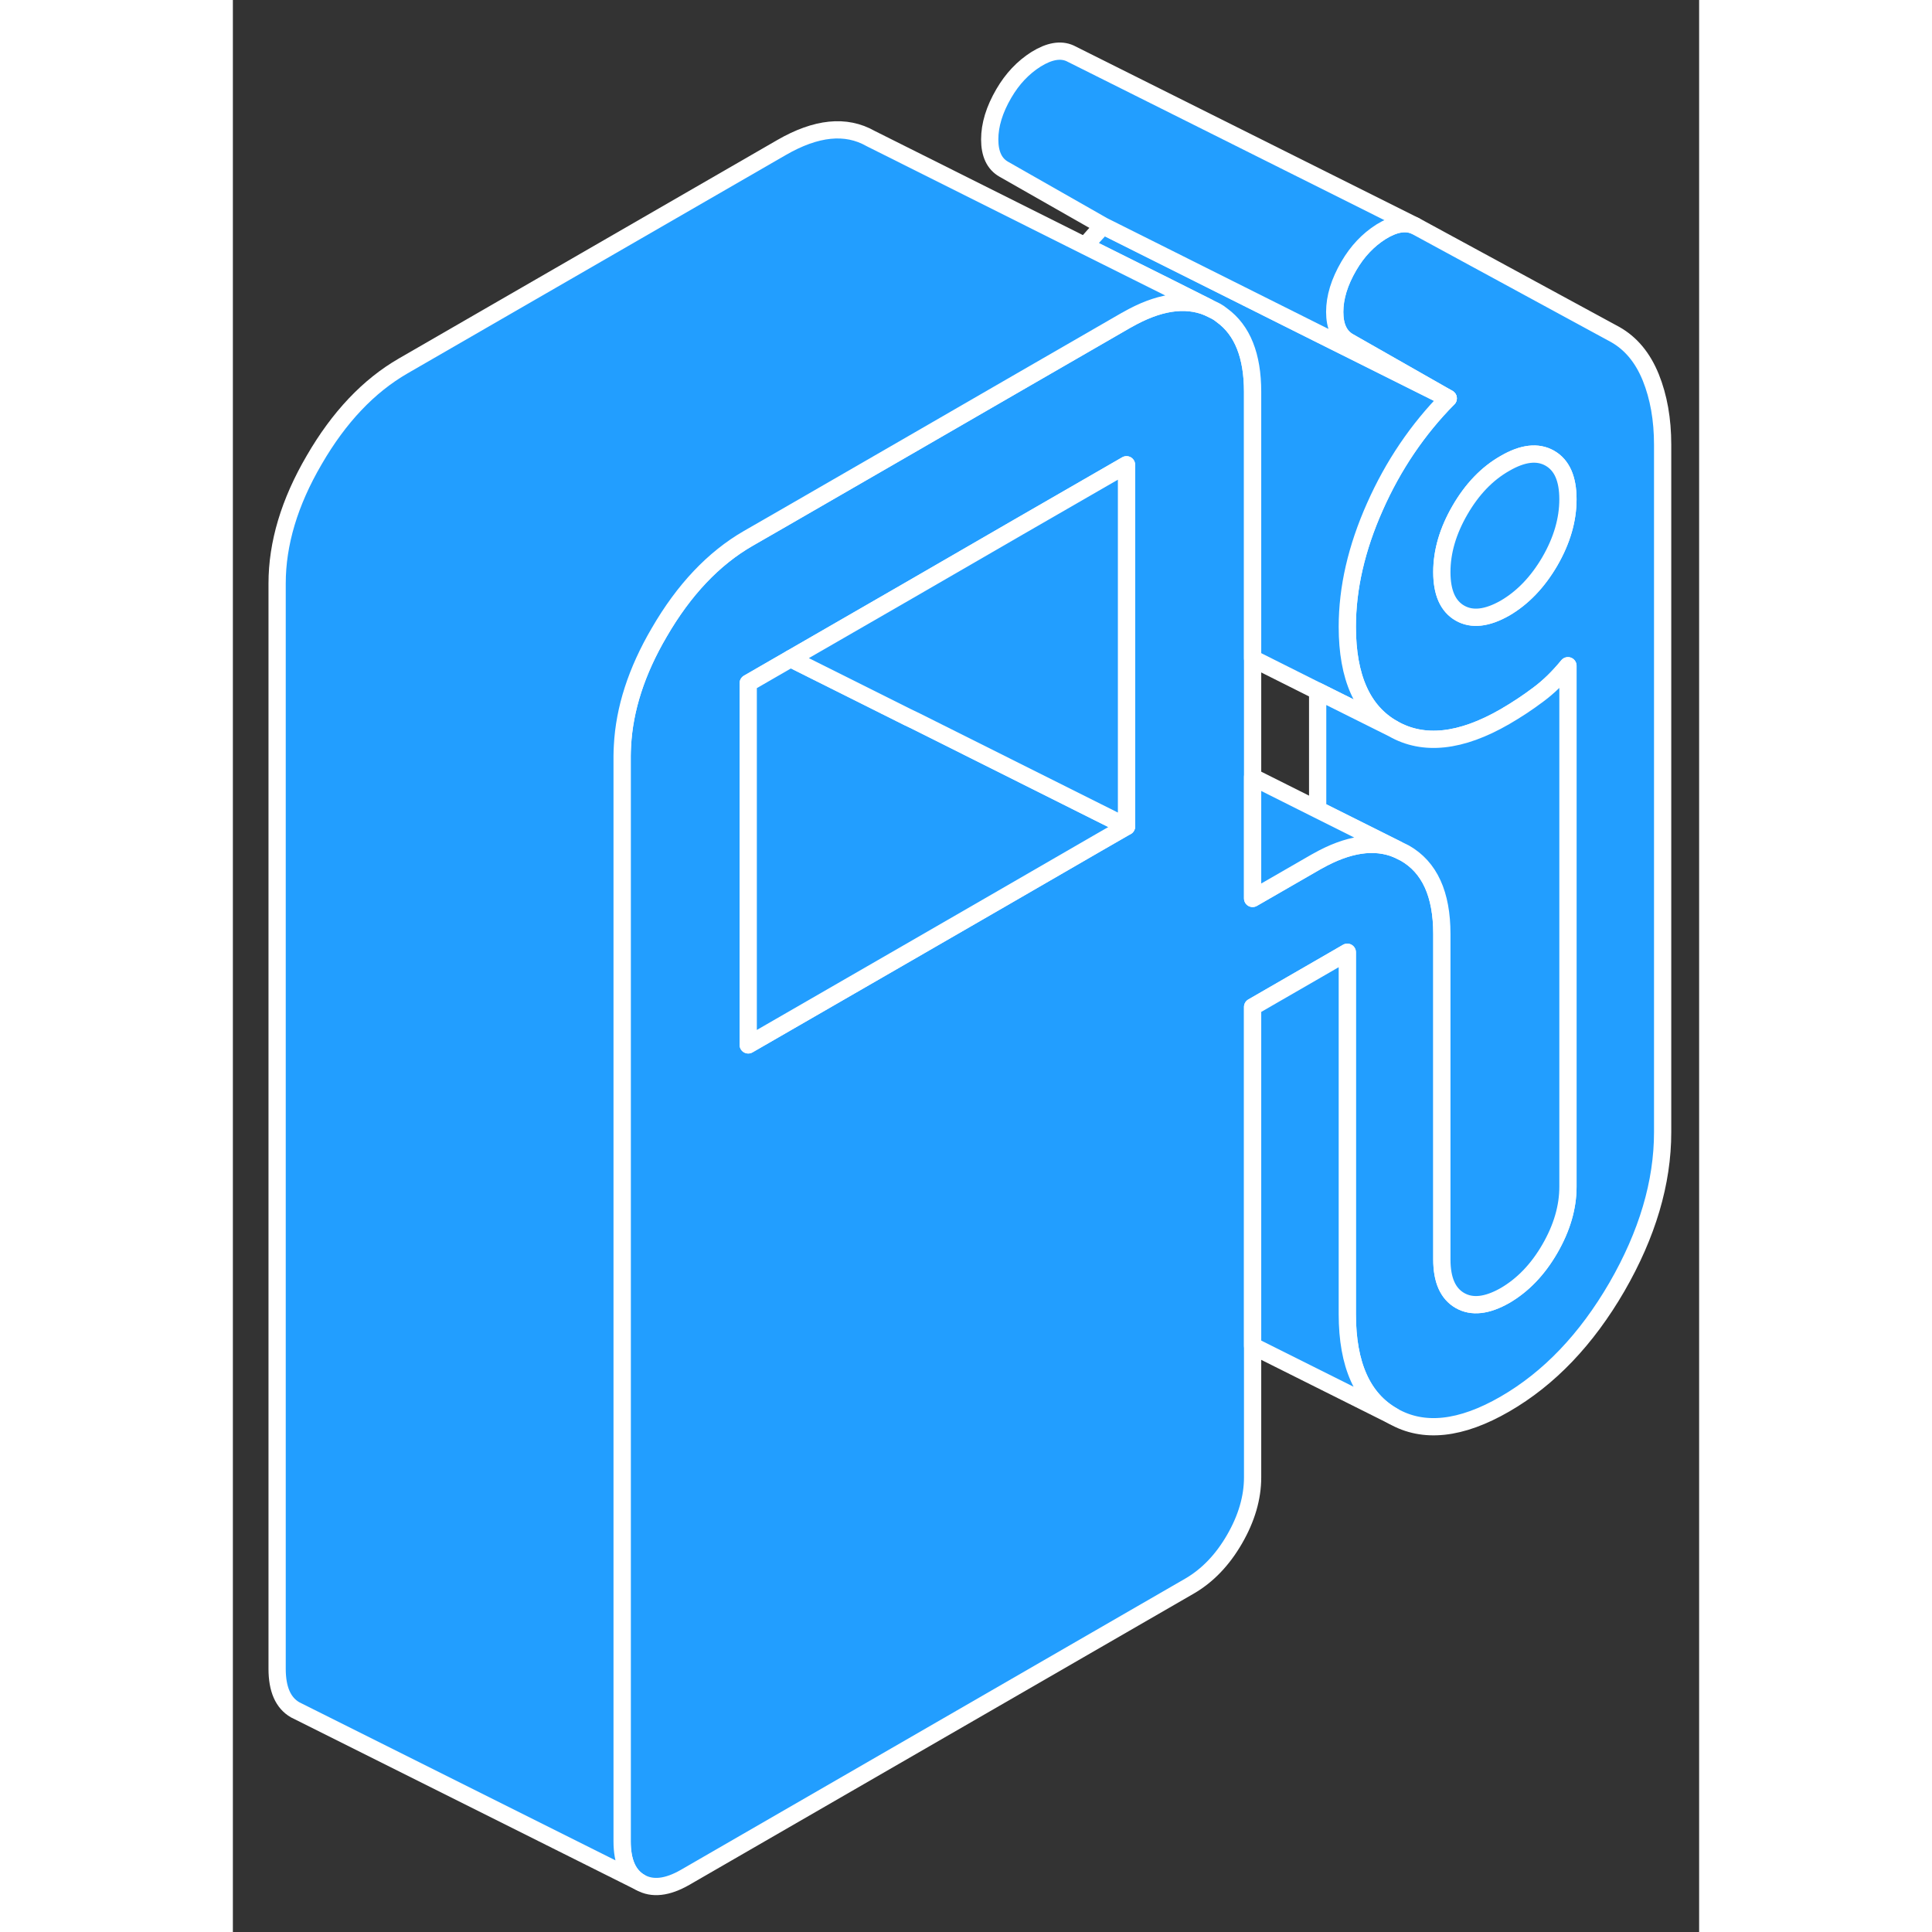<svg viewBox="0 0 85 112" fill="#229EFF" xmlns="http://www.w3.org/2000/svg" height="48" width="48" stroke-width="1px" stroke-linecap="round" stroke-linejoin="round"><rect x="0" y="0" width="85" height="112" fill="#333333" stroke="none"/><path d="M82.195 21.873C81.735 20.743 81.055 19.913 80.135 19.393L68.535 13.093C67.985 12.843 67.325 12.963 66.565 13.433C65.805 13.913 65.185 14.573 64.695 15.413C64.145 16.353 63.875 17.243 63.875 18.083C63.875 18.923 64.145 19.503 64.695 19.813L70.455 23.093C68.685 24.883 67.265 26.983 66.205 29.373C65.135 31.773 64.605 34.093 64.605 36.333C64.605 39.263 65.485 41.243 67.255 42.243C69.015 43.253 71.185 43.023 73.745 41.543C74.415 41.153 75.055 40.733 75.665 40.273C76.275 39.823 76.845 39.263 77.395 38.593V68.793C77.395 69.983 77.045 71.183 76.345 72.393C75.645 73.603 74.775 74.503 73.745 75.103C72.705 75.693 71.835 75.793 71.135 75.393C70.435 74.993 70.085 74.203 70.085 73.013V54.143C70.085 51.833 69.375 50.273 67.935 49.453L67.485 49.233C66.175 48.693 64.645 48.923 62.885 49.913C62.845 49.933 62.815 49.953 62.775 49.973L59.115 52.083V22.713C59.115 20.623 58.525 19.143 57.345 18.283C57.225 18.183 57.105 18.103 56.975 18.033L56.525 17.813C55.185 17.263 53.635 17.513 51.845 18.533C51.835 18.533 51.815 18.543 51.805 18.553L45.135 22.403L39.115 25.883L31.805 30.103L29.875 31.213C27.865 32.373 26.145 34.193 24.715 36.663C23.395 38.913 22.695 41.103 22.585 43.233C22.575 43.433 22.565 43.623 22.565 43.823V106.743C22.565 107.933 22.915 108.723 23.615 109.123C24.315 109.523 25.185 109.423 26.215 108.833L55.465 91.943C56.495 91.343 57.365 90.443 58.065 89.233C58.765 88.023 59.115 86.823 59.115 85.643V58.373L62.875 56.203L64.605 55.203V76.183C64.605 79.113 65.485 81.093 67.255 82.093C69.015 83.103 71.185 82.873 73.745 81.393C76.305 79.913 78.465 77.653 80.235 74.603C81.995 71.553 82.885 68.563 82.885 65.633V25.783C82.885 24.313 82.655 23.013 82.195 21.873ZM51.805 47.913L50.085 48.903L44.605 52.073L39.115 55.243L29.875 60.573V39.603L32.335 38.183L39.115 34.273L45.545 30.553L51.805 26.943V47.913ZM76.345 32.543C75.645 33.743 74.775 34.653 73.745 35.253C72.705 35.843 71.835 35.943 71.135 35.543C70.435 35.143 70.085 34.353 70.085 33.163C70.085 31.973 70.435 30.783 71.135 29.573C71.835 28.363 72.705 27.453 73.745 26.863C74.775 26.263 75.645 26.163 76.345 26.563C77.045 26.963 77.395 27.753 77.395 28.943C77.395 30.133 77.045 31.333 76.345 32.543Z" stroke="white" stroke-linejoin="round"/><path d="M77.395 28.943C77.395 30.133 77.045 31.333 76.345 32.543C75.645 33.743 74.775 34.653 73.745 35.253C72.705 35.843 71.835 35.943 71.135 35.543C70.435 35.143 70.085 34.353 70.085 33.163C70.085 31.973 70.435 30.783 71.135 29.573C71.835 28.363 72.705 27.453 73.745 26.863C74.775 26.263 75.645 26.163 76.345 26.563C77.045 26.963 77.395 27.753 77.395 28.943Z" stroke="white" stroke-linejoin="round"/><path d="M51.805 47.913L50.085 48.903L44.605 52.073L39.115 55.243L29.875 60.573V39.603L32.335 38.183L39.115 41.573L39.595 41.803L50.085 47.053L51.805 47.913Z" stroke="white" stroke-linejoin="round"/><path d="M51.805 26.943V47.913L50.085 47.053L39.595 41.803L39.115 41.573L32.335 38.183L39.115 34.273L45.545 30.553L51.805 26.943Z" stroke="white" stroke-linejoin="round"/><path d="M67.255 82.093L59.115 78.023V58.373L62.875 56.203L64.605 55.203V76.183C64.605 79.113 65.485 81.093 67.255 82.093Z" stroke="white" stroke-linejoin="round"/><path d="M67.255 42.243L62.885 40.063L59.115 38.173V22.713C59.115 20.623 58.525 19.143 57.345 18.283C57.225 18.183 57.105 18.103 56.975 18.033L56.525 17.813L54.175 16.633L49.405 14.253C49.735 13.853 50.085 13.463 50.455 13.093L62.885 19.313L70.455 23.093C68.685 24.883 67.265 26.983 66.205 29.373C65.135 31.773 64.605 34.093 64.605 36.333C64.605 39.263 65.485 41.243 67.255 42.243Z" stroke="white" stroke-linejoin="round"/><path d="M56.525 17.813C55.185 17.263 53.635 17.513 51.845 18.533C51.835 18.533 51.815 18.543 51.805 18.553L45.135 22.403L39.115 25.883L31.805 30.103L29.875 31.213C27.865 32.373 26.145 34.193 24.715 36.663C23.395 38.913 22.695 41.103 22.585 43.233C22.575 43.433 22.565 43.623 22.565 43.823V106.743C22.565 107.933 22.915 108.723 23.615 109.123L3.615 99.123C2.915 98.723 2.565 97.933 2.565 96.743V33.823C2.565 31.513 3.275 29.123 4.715 26.663C6.145 24.193 7.865 22.373 9.875 21.213L31.805 8.553C33.815 7.393 35.535 7.213 36.975 8.033L49.405 14.253L54.175 16.633L56.525 17.813Z" stroke="white" stroke-linejoin="round"/><path d="M70.455 23.093L62.885 19.313L50.455 13.093L44.695 9.813C44.145 9.503 43.875 8.923 43.875 8.083C43.875 7.243 44.145 6.353 44.695 5.413C45.185 4.573 45.805 3.913 46.565 3.433C47.325 2.963 47.985 2.843 48.535 3.093L68.535 13.093C67.985 12.843 67.325 12.963 66.565 13.433C65.805 13.913 65.185 14.573 64.695 15.413C64.145 16.353 63.875 17.243 63.875 18.083C63.875 18.923 64.145 19.503 64.695 19.813L70.455 23.093Z" stroke="white" stroke-linejoin="round"/><path d="M77.396 38.593V68.793C77.396 69.983 77.046 71.183 76.346 72.393C75.646 73.603 74.776 74.503 73.746 75.103C72.706 75.693 71.836 75.793 71.136 75.393C70.436 74.993 70.086 74.203 70.086 73.013V54.143C70.086 51.833 69.376 50.273 67.936 49.453L67.486 49.233L62.886 46.933V40.063L67.256 42.243C69.016 43.253 71.186 43.023 73.746 41.543C74.416 41.153 75.056 40.733 75.666 40.273C76.276 39.823 76.846 39.263 77.396 38.593Z" stroke="white" stroke-linejoin="round"/><path d="M67.485 49.233C66.175 48.693 64.645 48.923 62.885 49.913C62.845 49.933 62.815 49.953 62.775 49.973L59.115 52.083V45.043L62.885 46.933L67.485 49.233Z" stroke="white" stroke-linejoin="round"/></svg>